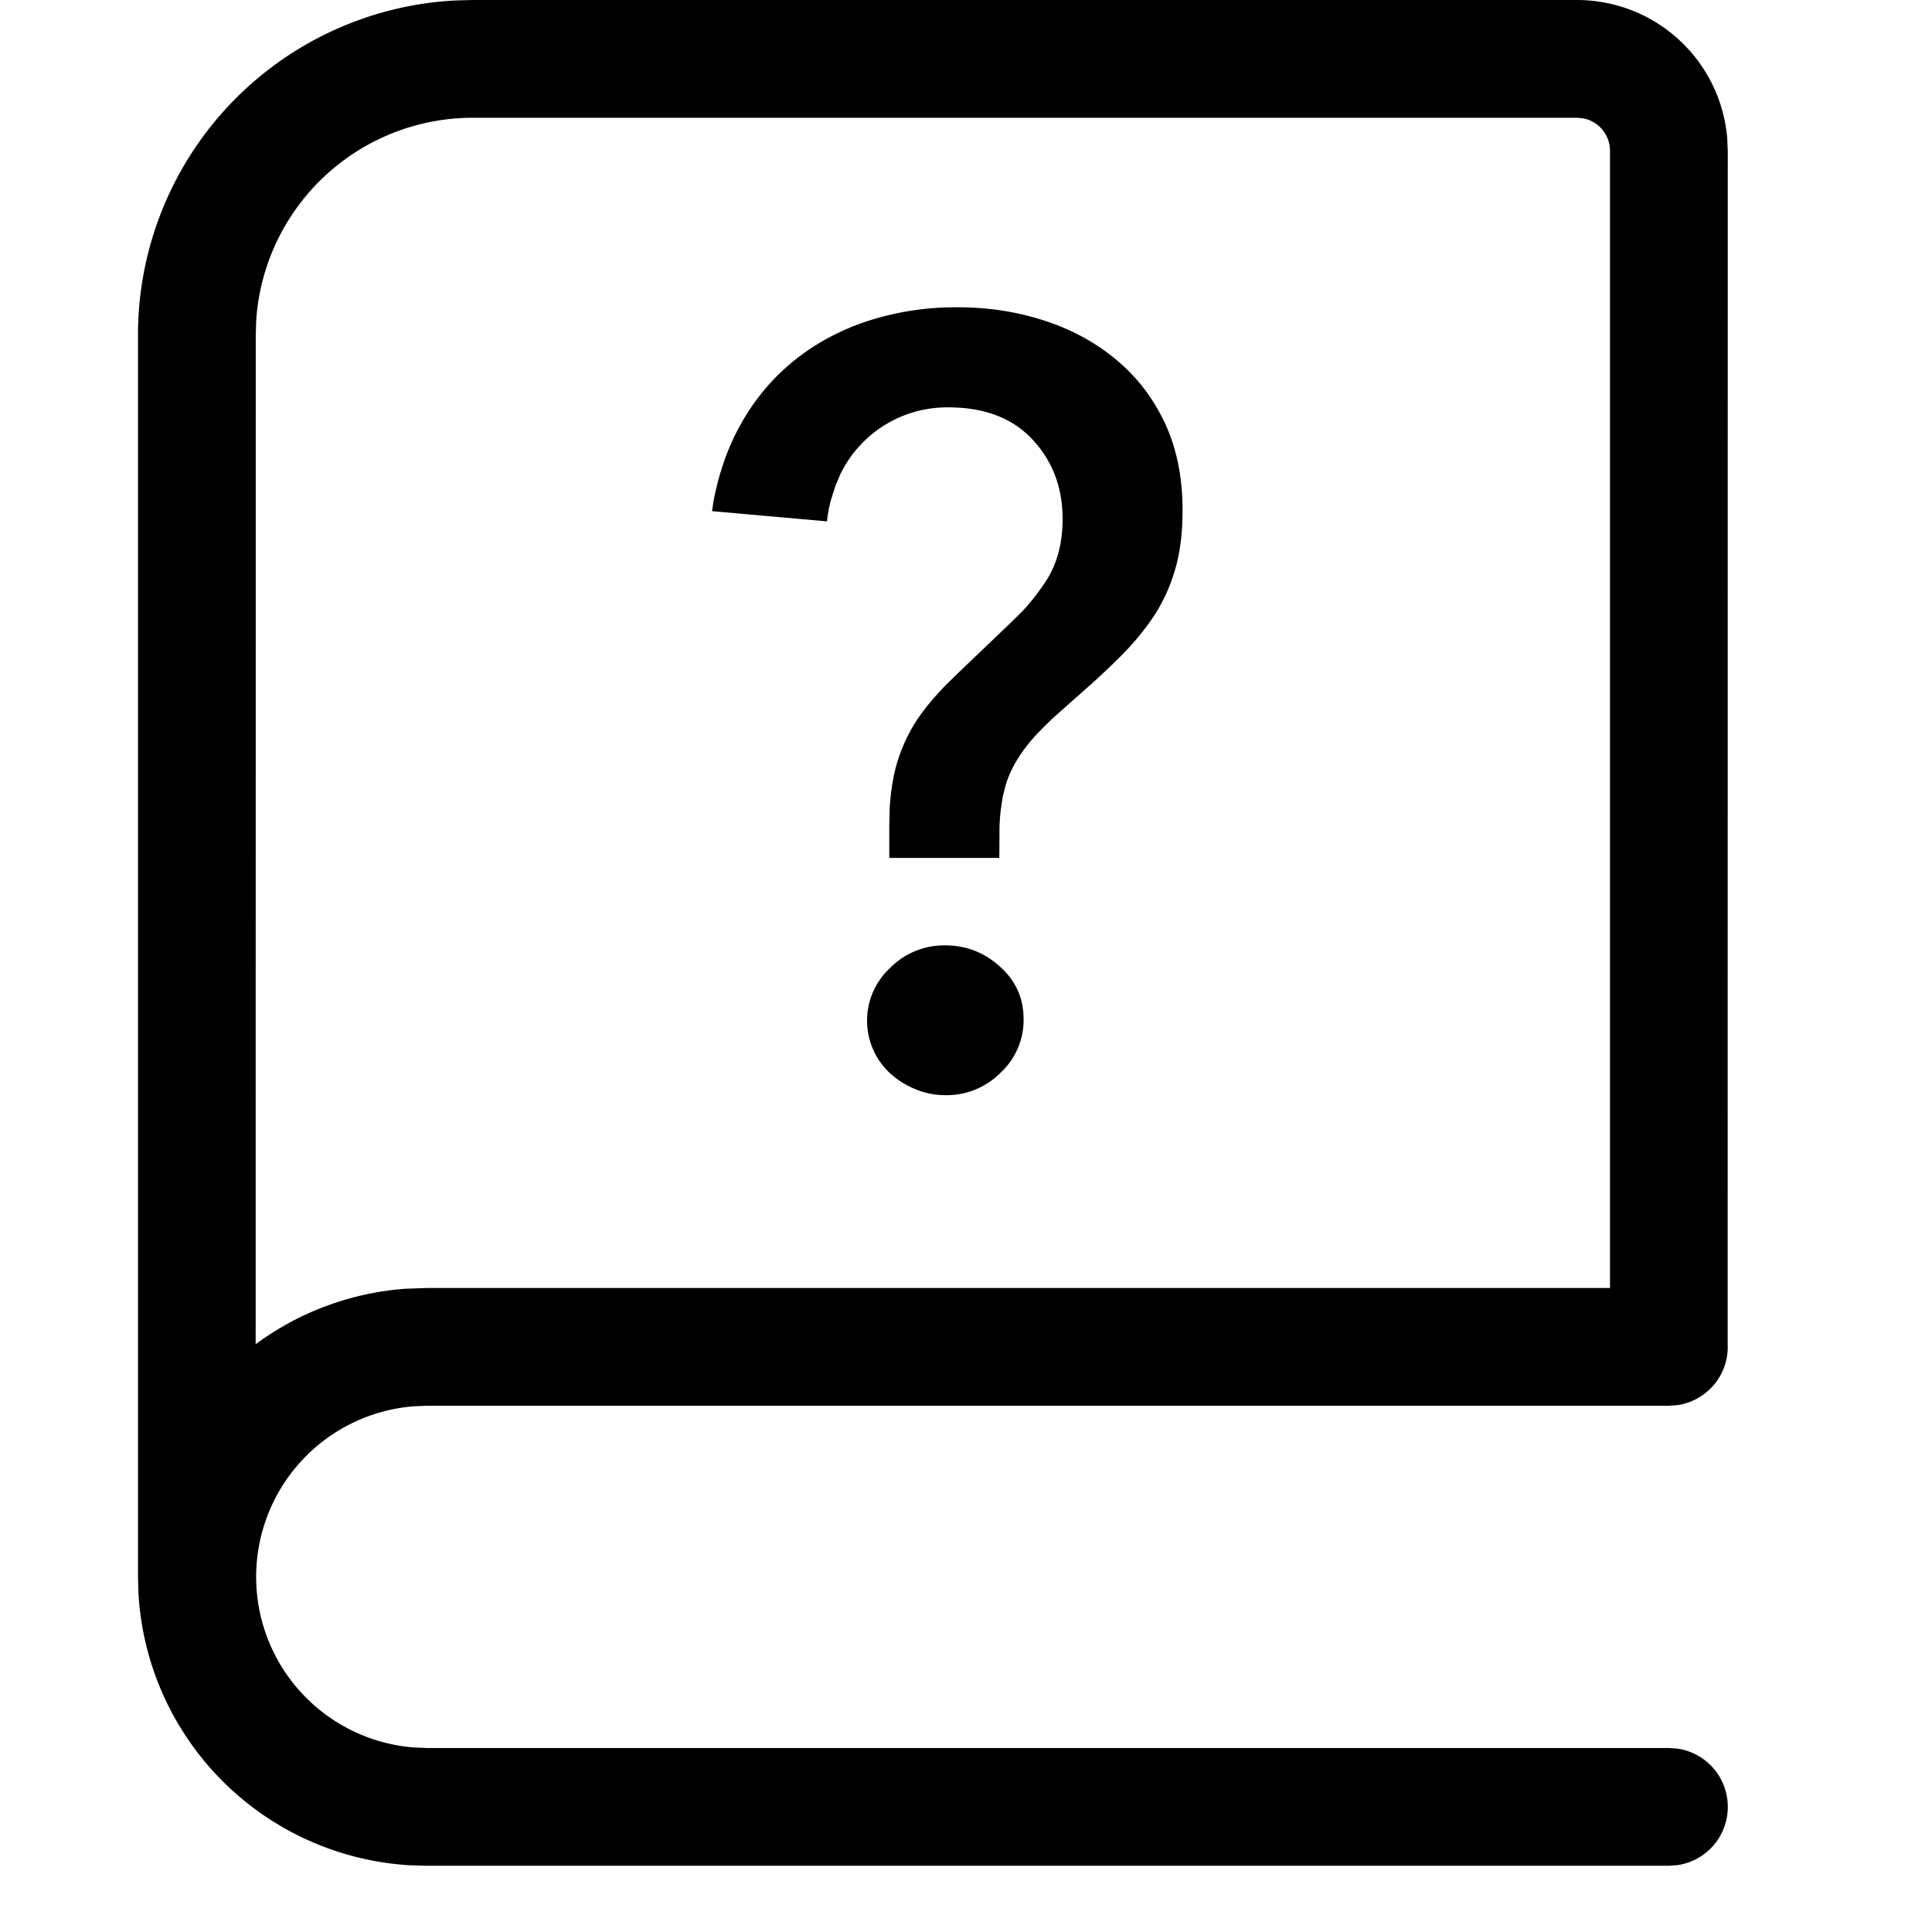 <?xml version="1.0" standalone="no"?><!DOCTYPE svg PUBLIC "-//W3C//DTD SVG 1.1//EN" "http://www.w3.org/Graphics/SVG/1.1/DTD/svg11.dtd"><svg t="1711348845862" class="icon" viewBox="0 0 1024 1024" version="1.1" xmlns="http://www.w3.org/2000/svg" p-id="4238" xmlns:xlink="http://www.w3.org/1999/xlink" width="200" height="200"><path d="M835.779 0a79.97 79.97 0 0 1 79.677 73.045l0.293 6.924-0.049 633.32 0.049 0.585a31.208 31.208 0 0 1-26.575 30.866l-4.632 0.341H226.255l-7.07 0.293a90.697 90.697 0 0 0 0 180.809L226.255 926.476h658.286l4.632 0.341a31.208 31.208 0 0 1 0 61.733l-4.632 0.341H226.255l-8.68-0.244a153.112 153.112 0 0 1-144.189-144.189L73.143 835.779V177.493A177.493 177.493 0 0 1 241.225 0.244L250.636 0h585.143z m0 62.415h-585.143a115.078 115.078 0 0 0-114.834 107.179l-0.244 7.899-0.049 534.967a152.332 152.332 0 0 1 79.482-29.403L226.255 682.667H853.333V79.97a17.554 17.554 0 0 0-13.995-17.213l-3.56-0.341z m-334.702 438.662c11.118 0 20.773 3.803 29.16 11.459 8.29 7.558 12.288 16.677 12.288 27.648a38.083 38.083 0 0 1-12.142 28.331 40.229 40.229 0 0 1-29.306 11.947 40.862 40.862 0 0 1-15.799-3.121 45.544 45.544 0 0 1-13.361-8.338 38.132 38.132 0 0 1-8.972-12.337 38.083 38.083 0 0 1 8.826-43.642 40.229 40.229 0 0 1 29.306-11.947z m6.437-338.213c16.238 0 31.549 2.341 46.031 7.07 14.385 4.632 27.063 11.557 38.034 20.675 10.874 9.021 19.505 20.187 25.795 33.548 6.242 13.312 9.411 28.721 9.411 46.275 0 11.995-1.317 22.43-3.901 31.256a91.185 91.185 0 0 1-11.02 24.381c-4.876 7.412-10.776 14.629-17.749 21.602a437.102 437.102 0 0 1-15.409 14.629l-19.358 17.164a203.825 203.825 0 0 0-8.582 8.387 84.846 84.846 0 0 0-12.483 16.238c-2.146 3.706-3.901 7.656-5.169 11.703l-1.609 6.339-1.024 6.632c-0.341 2.926-0.585 6.144-0.731 9.557l-0.049 11.605-0.049 4.779H471.333v-16.92l0.195-8.728a118.491 118.491 0 0 1 1.755-15.458 85.821 85.821 0 0 1 17.067-38.034c3.17-4.047 6.827-8.241 11.118-12.629l6.827-6.68 26.331-25.161 7.314-7.168c4.632-4.974 8.777-10.338 12.532-16.091 5.851-9.07 8.728-19.992 8.728-32.719 0-16.579-5.266-30.622-15.75-41.935-10.63-11.557-25.649-17.262-44.617-17.262a62.854 62.854 0 0 0-57.539 35.645l-2.487 5.9-2.536 7.997-0.926 4.047-0.731 4.096-0.244 2.731-60.952-5.413 0.731-5.169c2.633-13.848 6.827-26.331 12.678-37.595 7.314-14.043 16.725-25.844 28.282-35.547 11.557-9.704 24.82-17.067 39.79-22.138a151.162 151.162 0 0 1 48.616-7.607z" p-id="4239"></path></svg>